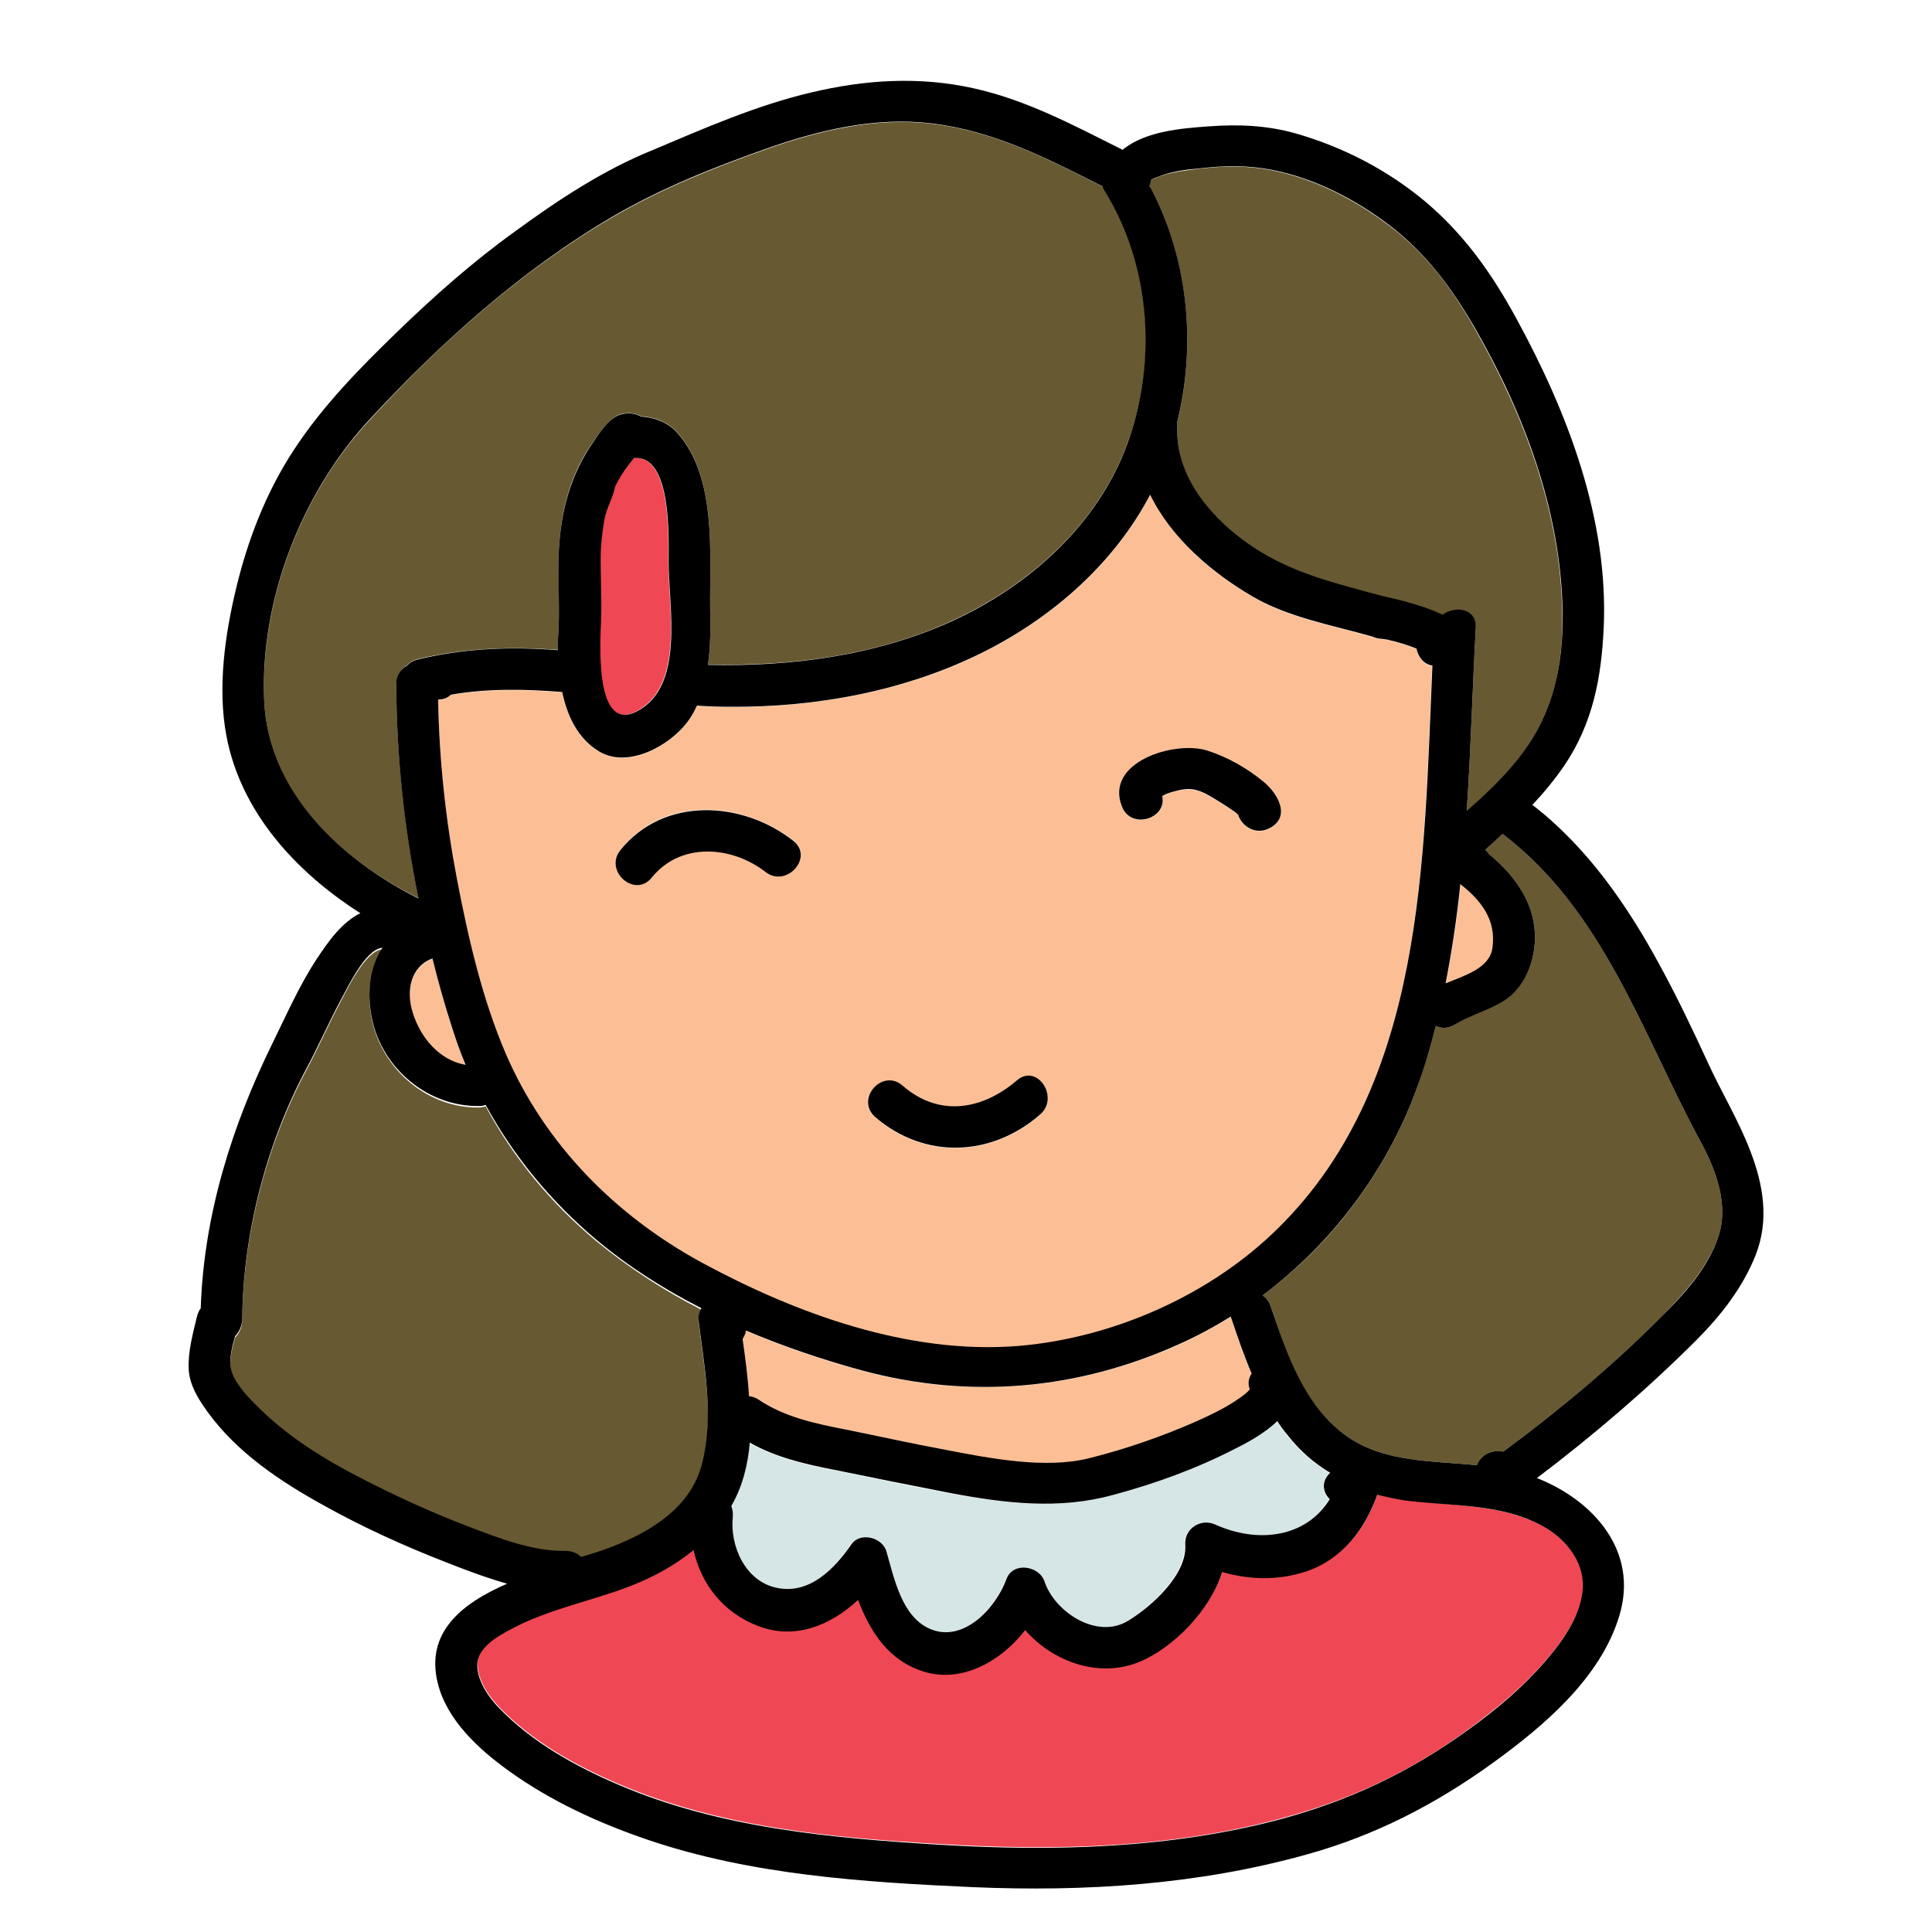 <?xml version="1.0" encoding="UTF-8"?>
<svg xmlns="http://www.w3.org/2000/svg" xmlns:xlink="http://www.w3.org/1999/xlink" viewBox="0 0 192 192" width="192px" height="192px">
<g id="surface165884489">
<path style=" stroke:none;fill-rule:nonzero;fill:rgb(93.725%,27.843%,32.941%);fill-opacity:1;" d="M 66.414 55.914 C 66.414 53.586 66.75 45.188 63 45.523 L 62.961 45.523 C 62.664 45.898 62.363 46.273 62.102 46.648 C 61.836 47.023 61.574 47.438 61.352 47.852 C 61.273 48.039 61.164 48.188 61.086 48.375 C 60.938 49.461 60.262 50.477 60.039 51.602 C 59.852 52.727 59.699 53.852 59.664 54.977 C 59.625 57.148 59.773 59.363 59.664 61.539 C 59.586 63.602 58.949 72.824 63.148 70.727 C 68.062 68.289 66.414 60.301 66.414 55.914 Z M 66.414 55.914 "/>
<path style=" stroke:none;fill-rule:nonzero;fill:rgb(40.392%,34.902%,19.216%);fill-opacity:1;" d="M 155.25 60.75 C 155.062 50.887 151.5 41.363 146.664 32.852 C 144.375 28.801 141.789 25.199 138 22.387 C 134.586 19.801 130.574 17.738 126.336 16.914 C 123.938 16.461 121.875 16.461 119.25 16.762 C 118.012 16.914 116.699 17.062 115.5 17.438 C 115.125 17.551 114.711 17.699 114.336 17.926 C 114.336 18.148 114.301 18.336 114.227 18.523 C 114.336 18.75 114.488 18.977 114.602 19.199 C 118.125 26.176 118.875 34.539 116.961 42.113 C 117 42.262 117 42.414 117 42.562 C 116.887 46.574 119.176 49.988 122.102 52.539 C 125.438 55.5 129.074 56.961 133.352 58.164 C 135.148 58.648 136.875 59.176 138.637 59.551 C 139.914 59.812 141.188 60.188 142.426 60.711 C 142.727 60.824 143.023 60.977 143.363 61.125 C 144.602 60.148 146.738 60.488 146.664 62.438 C 146.324 68.438 146.176 74.551 145.762 80.625 C 148.238 78.449 150.676 76.086 152.363 73.312 C 154.688 69.488 155.363 65.176 155.25 60.75 Z M 155.25 60.75 "/>
<path style=" stroke:none;fill-rule:nonzero;fill:rgb(98.824%,74.902%,58.431%);fill-opacity:1;" d="M 124.387 136.539 C 123.637 134.773 123 132.977 122.398 131.137 C 122.363 131.062 122.363 130.949 122.324 130.875 C 120.676 131.887 118.988 132.789 117.188 133.613 C 107.102 138.148 96.375 139.086 85.688 136.238 C 81.824 135.188 77.926 133.875 74.137 132.262 C 74.062 132.562 73.949 132.863 73.801 133.125 C 74.062 134.961 74.324 136.875 74.438 138.789 C 74.738 138.789 75.039 138.898 75.375 139.125 C 78.039 140.887 81.074 141.523 84.148 142.125 C 87.375 142.727 90.562 143.438 93.75 144.074 C 98.363 144.977 103.949 146.023 108.301 144.938 C 111.898 144 115.461 142.801 118.875 141.301 C 120.375 140.625 121.836 139.949 123.188 138.977 C 123.602 138.676 123.898 138.488 124.199 138.113 C 123.977 137.477 124.086 136.949 124.387 136.539 Z M 44.887 102.039 C 44.176 99.789 43.539 97.539 42.977 95.289 C 40.836 96.113 40.312 98.438 41.023 100.688 C 41.812 103.164 43.688 105.414 46.273 105.863 C 45.75 104.586 45.301 103.312 44.887 102.039 Z M 44.887 102.039 "/>
<path style=" stroke:none;fill-rule:nonzero;fill:rgb(83.922%,89.804%,89.804%);fill-opacity:1;" d="M 132.113 146.398 C 130.539 145.426 129.113 144.188 127.875 142.648 C 127.539 142.199 127.199 141.711 126.863 141.262 C 125.625 142.461 123.898 143.363 122.699 144 C 118.836 145.949 114.676 147.449 110.512 148.613 C 105.188 150.039 99.824 149.398 94.426 148.426 C 90.523 147.711 86.664 146.887 82.801 146.102 C 79.914 145.539 76.988 144.863 74.438 143.398 C 74.25 145.613 73.688 147.75 72.602 149.699 C 72.75 150 72.789 150.375 72.75 150.789 C 72.488 153.676 73.988 157.199 77.137 157.836 C 80.398 158.512 82.836 155.961 84.523 153.523 C 85.426 152.25 87.602 152.812 88.012 154.199 C 88.801 156.789 89.551 160.648 92.289 161.887 C 95.625 163.387 98.887 159.824 99.938 156.977 C 100.574 155.25 103.199 155.664 103.727 157.199 C 104.773 160.238 108.938 162.977 112.051 161.102 C 114.301 159.711 117.863 156.523 117.711 153.562 C 117.637 151.949 119.25 150.898 120.676 151.539 C 124.988 153.488 129.75 152.812 132.074 149.023 C 131.477 148.312 131.25 147.262 132.113 146.398 Z M 132.113 146.398 "/>
<path style=" stroke:none;fill-rule:nonzero;fill:rgb(98.824%,74.902%,58.431%);fill-opacity:1;" d="M 145.164 87.863 C 144.824 91.164 144.336 94.461 143.699 97.727 C 145.613 96.938 148.051 96.227 148.352 94.238 C 148.727 91.426 147.188 89.477 145.164 87.863 Z M 140.773 64.5 C 140.324 64.312 139.875 64.164 139.426 64.012 C 138.898 63.863 138.375 63.711 137.852 63.602 C 137.812 63.602 137.324 63.523 137.398 63.523 C 137.062 63.523 136.727 63.449 136.387 63.301 C 132.449 62.176 127.988 61.387 124.426 59.289 C 120.449 56.961 116.398 53.477 114.301 49.199 C 110.738 55.988 104.699 61.312 97.875 64.762 C 90.074 68.699 81.148 70.312 72.449 70.273 C 71.398 70.273 70.352 70.238 69.262 70.164 C 69 70.727 68.699 71.25 68.324 71.773 C 66.562 74.137 62.398 76.461 59.512 74.699 C 57.414 73.426 56.363 71.176 55.875 68.812 C 52.164 68.512 48.488 68.438 44.812 69.074 C 44.512 69.375 44.102 69.562 43.539 69.562 C 43.648 75.562 44.289 81.523 45.414 87.414 C 46.539 93.262 47.887 99.336 50.289 104.812 C 54.188 113.812 61.164 120.863 69.75 125.512 C 79.164 130.613 90.336 134.699 101.176 133.801 C 110.625 133.051 120.301 128.738 127.051 122.062 C 141.637 107.664 141.449 85.539 142.312 66.227 C 141.523 66.074 140.926 65.324 140.773 64.5 Z M 76.086 86.625 C 72.711 84 67.613 83.625 64.762 87.188 C 63.113 89.25 60 86.551 61.648 84.449 C 65.961 79.051 73.727 79.539 78.824 83.512 C 80.926 85.164 78.188 88.273 76.086 86.625 Z M 103.352 110.812 C 98.512 115.012 91.836 115.273 86.961 111.039 C 84.938 109.312 87.676 106.199 89.699 107.926 C 93.301 111.039 97.613 110.363 101.062 107.398 C 103.086 105.637 105.336 109.086 103.352 110.812 Z M 126.227 82.312 C 124.836 83.102 123.414 82.164 123.039 81 C 122.887 80.887 122.773 80.773 122.625 80.664 C 122.211 80.363 121.836 80.102 121.387 79.836 C 120.637 79.387 119.773 78.789 118.914 78.562 C 118.273 78.414 117.562 78.449 116.887 78.637 C 116.477 78.75 115.988 78.863 115.613 79.086 C 115.574 79.125 115.539 79.125 115.5 79.164 C 115.988 81.414 112.426 82.539 111.488 80.176 C 109.762 75.711 116.738 73.574 119.961 74.625 C 121.988 75.262 123.977 76.461 125.625 77.773 C 126.938 78.824 128.324 81.113 126.227 82.312 Z M 126.227 82.312 "/>
<path style=" stroke:none;fill-rule:nonzero;fill:rgb(40.392%,34.902%,19.216%);fill-opacity:1;" d="M 109.875 19.125 C 109.762 18.938 109.688 18.75 109.613 18.562 C 104.137 15.789 98.812 13.051 92.625 12.301 C 87 11.625 81.375 12.977 76.086 14.852 C 70.914 16.688 65.738 18.75 60.977 21.523 C 51.789 26.887 43.875 33.977 36.711 41.773 C 30 48.977 25.875 59.586 26.25 69.562 C 26.625 78.711 33.824 85.426 41.586 89.25 C 40.199 82.238 39.414 75.113 39.375 67.988 C 39.375 67.086 39.863 66.449 40.461 66.113 C 40.688 65.852 41.023 65.625 41.477 65.512 C 46.125 64.387 50.738 64.238 55.426 64.574 C 55.426 63.898 55.461 63.227 55.5 62.551 C 55.688 59.926 55.387 57.262 55.539 54.602 C 55.762 50.699 56.664 47.102 58.949 43.914 C 59.586 43.012 60.602 41.398 61.762 41.137 C 62.512 40.988 63.188 41.062 63.711 41.363 C 65.023 41.438 66.336 41.926 67.238 42.898 C 71.289 47.363 70.5 54.938 70.574 60.562 C 70.613 62.324 70.613 64.199 70.352 66.039 C 78.602 66.227 87.039 65.176 94.613 61.688 C 102.262 58.199 109.125 52.086 112.051 44.023 C 115.012 36 114.414 26.512 109.875 19.125 Z M 169.051 113.551 C 163.238 102.824 159.414 90.562 149.324 82.875 C 148.762 83.398 148.164 83.926 147.602 84.449 C 147.676 84.523 147.75 84.602 147.824 84.676 C 147.898 84.75 147.977 84.863 148.051 84.938 C 150.898 87.301 153.039 90.562 152.438 94.461 C 152.102 96.562 151.051 98.551 149.137 99.676 C 147.676 100.5 146.023 100.914 144.602 101.812 C 143.926 102.227 143.25 102.227 142.688 101.961 C 142.164 104.023 141.523 106.086 140.812 108.113 C 137.812 116.363 132.449 123.562 125.477 128.738 C 125.812 128.961 126.113 129.301 126.262 129.789 C 127.836 134.512 129.602 139.836 133.949 142.801 C 137.664 145.352 142.352 145.164 146.773 145.613 C 147.188 144.523 148.387 144.039 149.398 144.262 C 154.875 140.211 160.273 135.711 165.039 130.914 C 167.324 128.586 169.688 126.039 170.773 122.887 C 171.824 119.812 170.551 116.289 169.051 113.551 Z M 69.414 131.363 C 69.375 130.949 69.488 130.539 69.711 130.164 C 65.961 128.25 62.438 125.961 59.25 123.336 C 54.75 119.586 51 115.051 48.262 109.949 C 48.074 110.023 47.887 110.023 47.664 110.062 C 42.602 110.176 38.062 106.387 36.977 101.438 C 36.414 98.738 36.75 96.227 38.023 94.312 C 37.988 94.312 37.949 94.312 37.914 94.352 C 36.262 94.613 34.574 98.176 33.863 99.523 C 32.664 101.773 31.648 104.102 30.449 106.352 C 26.477 113.773 24.148 122.738 24.074 131.176 C 24.074 131.812 23.812 132.488 23.363 132.938 C 23.062 133.988 22.762 135.148 22.949 136.164 C 23.176 137.398 24.488 138.824 25.312 139.648 C 28.461 142.875 32.25 145.164 36.227 147.227 C 39.602 148.949 43.086 150.523 46.613 151.875 C 49.648 153.039 53.023 154.352 56.324 154.426 C 56.926 154.426 57.414 154.688 57.789 155.023 C 58.914 154.688 59.961 154.352 60.863 154.012 C 64.801 152.477 68.773 150.113 69.824 145.688 C 70.949 140.852 70.012 136.051 69.414 131.363 Z M 69.414 131.363 "/>
<path style=" stroke:none;fill-rule:nonzero;fill:rgb(93.725%,27.843%,32.941%);fill-opacity:1;" d="M 153.676 151.875 C 149.363 149.363 144.336 149.738 139.574 149.023 C 138.676 148.875 137.773 148.688 136.914 148.461 C 135.75 151.875 133.461 154.836 129.898 156.074 C 127.125 157.012 124.238 156.938 121.5 156.148 C 120.262 160.012 116.586 163.688 113.289 165.074 C 109.273 166.762 104.664 165.113 101.926 161.926 C 99.562 164.961 95.699 167.176 91.988 166.086 C 88.387 165.039 86.551 162.148 85.312 158.926 C 82.613 161.398 79.051 162.938 75.375 161.512 C 71.852 160.164 69.711 157.352 68.961 153.977 C 67.125 155.512 65.023 156.676 62.699 157.539 C 58.836 159.039 54.602 159.824 50.926 161.773 C 49.5 162.523 47.25 163.727 47.477 165.676 C 47.625 167.211 48.637 168.637 49.648 169.688 C 52.914 173.062 57.148 175.426 61.426 177.262 C 71.586 181.613 82.613 182.625 93.523 183.262 C 104.773 183.938 116.363 183.676 127.312 180.711 C 134.289 178.836 140.289 176.023 146.062 171.75 C 148.762 169.762 151.352 167.625 153.523 165.113 C 155.25 163.125 157.012 160.727 157.312 158.023 C 157.574 155.512 155.812 153.113 153.676 151.875 Z M 153.676 151.875 "/>
<path style=" stroke:none;fill-rule:nonzero;fill:rgb(0%,0%,0%);fill-opacity:1;" d="M 173.926 114.336 C 172.762 111.301 171.039 108.488 169.688 105.523 C 168.188 102.262 166.648 99.039 164.926 95.887 C 161.699 89.926 157.688 84.148 152.289 79.988 C 153.449 78.75 154.5 77.477 155.477 76.051 C 158.289 71.887 159.148 67.352 159.375 62.363 C 159.863 51.602 155.773 40.949 150.711 31.688 C 148.312 27.262 145.539 23.324 141.676 20.062 C 137.926 16.914 133.5 14.625 128.812 13.273 C 125.926 12.449 123.039 12.336 120.074 12.562 C 117.375 12.75 113.961 13.051 111.75 14.738 C 111.676 14.773 111.637 14.852 111.562 14.887 C 106.762 12.488 102.039 9.938 96.75 8.773 C 91.352 7.574 85.988 7.914 80.625 9.188 C 75.188 10.461 69.977 12.75 64.836 14.926 C 60 16.875 55.461 19.875 51.301 22.914 C 47.062 25.949 43.125 29.438 39.375 33.074 C 35.664 36.676 32.062 40.352 29.211 44.699 C 26.477 48.863 24.637 53.586 23.477 58.426 C 22.352 63.074 21.602 68.363 22.5 73.125 C 23.926 80.699 29.398 86.664 35.812 90.75 C 33.938 91.688 32.625 93.562 31.461 95.324 C 29.738 97.949 28.461 100.875 27.074 103.688 C 23.023 111.938 20.25 120.789 19.949 130.012 C 19.762 130.273 19.648 130.539 19.574 130.836 C 19.164 132.562 18.676 134.289 18.75 136.051 C 18.824 137.664 19.762 139.125 20.664 140.363 C 23.586 144.375 27.863 147.227 32.137 149.586 C 36.039 151.762 40.086 153.602 44.211 155.211 C 46.199 156 48.301 156.789 50.398 157.387 C 45.898 159.336 42.262 162.227 43.5 167.25 C 44.398 170.926 47.551 173.812 50.512 175.949 C 54.711 178.988 59.551 181.199 64.426 182.852 C 74.699 186.336 85.836 187.051 96.602 187.539 C 107.812 188.023 119.102 187.312 129.938 184.273 C 136.688 182.398 142.688 179.289 148.352 175.199 C 153.375 171.562 159.039 166.801 160.914 160.613 C 162.898 154.164 158.363 149.102 152.738 146.887 C 158.289 142.688 163.688 138.074 168.562 133.199 C 171 130.762 173.211 127.949 174.488 124.688 C 175.836 121.238 175.238 117.711 173.926 114.336 Z M 114.375 17.887 C 114.711 17.664 115.125 17.551 115.539 17.398 C 116.738 16.988 118.012 16.836 119.289 16.727 C 121.914 16.426 123.977 16.426 126.375 16.875 C 130.613 17.699 134.625 19.762 138.039 22.352 C 141.789 25.199 144.375 28.762 146.699 32.812 C 151.539 41.289 155.102 50.852 155.289 60.711 C 155.363 65.137 154.688 69.449 152.363 73.273 C 150.676 76.051 148.238 78.414 145.762 80.586 C 146.176 74.512 146.324 68.398 146.664 62.398 C 146.773 60.449 144.602 60.148 143.363 61.086 C 143.023 60.938 142.727 60.789 142.426 60.676 C 141.227 60.188 139.914 59.812 138.637 59.512 C 136.875 59.137 135.113 58.613 133.352 58.125 C 129.074 56.926 125.477 55.461 122.102 52.5 C 119.211 49.949 116.887 46.539 117 42.523 C 117 42.375 117 42.227 116.961 42.074 C 118.875 34.461 118.125 26.137 114.602 19.164 C 114.488 18.938 114.375 18.711 114.227 18.488 C 114.336 18.301 114.336 18.113 114.375 17.887 Z M 148.312 94.238 C 148.012 96.227 145.574 96.938 143.664 97.727 C 144.301 94.461 144.789 91.164 145.125 87.863 C 147.188 89.477 148.727 91.426 148.312 94.238 Z M 132.148 148.988 C 129.824 152.773 125.062 153.449 120.75 151.5 C 119.324 150.863 117.676 151.914 117.789 153.523 C 117.977 156.488 114.414 159.676 112.125 161.062 C 109.012 162.977 104.812 160.199 103.801 157.164 C 103.273 155.586 100.648 155.176 100.012 156.938 C 98.961 159.824 95.699 163.352 92.363 161.852 C 89.586 160.613 88.836 156.75 88.086 154.164 C 87.676 152.773 85.461 152.211 84.602 153.488 C 82.914 155.926 80.438 158.477 77.211 157.801 C 74.062 157.164 72.523 153.637 72.824 150.75 C 72.863 150.336 72.789 150 72.676 149.664 C 73.801 147.711 74.324 145.574 74.512 143.363 C 77.062 144.824 79.988 145.5 82.875 146.062 C 86.738 146.852 90.637 147.637 94.5 148.387 C 99.863 149.398 105.262 150.039 110.586 148.574 C 114.789 147.449 118.914 145.949 122.773 143.961 C 123.977 143.363 125.699 142.426 126.938 141.227 C 127.238 141.711 127.574 142.164 127.949 142.613 C 129.188 144.188 130.613 145.426 132.188 146.363 C 131.25 147.262 131.477 148.312 132.148 148.988 Z M 124.199 138.074 C 123.898 138.449 123.602 138.637 123.188 138.938 C 121.875 139.875 120.375 140.586 118.875 141.262 C 115.461 142.762 111.898 144 108.301 144.898 C 103.949 146.023 98.398 144.938 93.75 144.039 C 90.523 143.438 87.336 142.727 84.148 142.086 C 81.074 141.488 78 140.852 75.375 139.086 C 75.039 138.863 74.738 138.789 74.438 138.75 C 74.324 136.836 74.062 134.926 73.801 133.086 C 73.949 132.824 74.102 132.523 74.137 132.227 C 77.926 133.836 81.824 135.148 85.688 136.199 C 96.414 139.086 107.137 138.113 117.188 133.574 C 118.949 132.789 120.676 131.852 122.324 130.836 C 122.324 130.914 122.363 131.023 122.398 131.102 C 123 132.898 123.637 134.738 124.387 136.5 C 124.086 136.949 123.977 137.477 124.199 138.074 Z M 101.176 133.762 C 90.301 134.625 79.164 130.574 69.75 125.477 C 61.199 120.824 54.188 113.773 50.289 104.773 C 47.926 99.301 46.539 93.227 45.414 87.375 C 44.289 81.488 43.648 75.523 43.539 69.523 C 44.102 69.523 44.512 69.336 44.812 69.039 C 48.488 68.398 52.199 68.477 55.875 68.773 C 56.363 71.137 57.414 73.387 59.512 74.664 C 62.398 76.426 66.562 74.102 68.324 71.738 C 68.699 71.25 69 70.688 69.262 70.125 C 70.312 70.199 71.363 70.238 72.449 70.238 C 81.148 70.312 90.074 68.664 97.875 64.727 C 104.699 61.273 110.738 55.949 114.301 49.164 C 116.363 53.438 120.449 56.926 124.426 59.25 C 127.988 61.352 132.449 62.137 136.387 63.262 C 136.727 63.414 137.023 63.488 137.398 63.488 C 137.324 63.488 137.812 63.562 137.852 63.562 C 138.375 63.676 138.898 63.824 139.426 63.977 C 139.875 64.125 140.324 64.273 140.773 64.461 C 140.926 65.289 141.523 66.039 142.352 66.148 C 141.488 85.461 141.637 107.586 127.086 121.988 C 120.336 128.699 110.625 132.977 101.176 133.762 Z M 46.273 105.824 C 43.688 105.375 41.812 103.164 41.023 100.648 C 40.312 98.398 40.836 96.039 42.977 95.25 C 43.539 97.539 44.176 99.789 44.887 102 C 45.301 103.312 45.75 104.586 46.273 105.824 Z M 59.699 54.977 C 59.738 53.852 59.887 52.688 60.074 51.602 C 60.262 50.512 60.938 49.461 61.125 48.375 C 61.199 48.188 61.312 48.039 61.387 47.852 C 61.613 47.438 61.875 47.023 62.137 46.648 C 62.398 46.273 62.699 45.898 63 45.523 L 63.039 45.523 C 66.789 45.188 66.449 53.586 66.449 55.914 C 66.449 60.336 68.102 68.289 63.227 70.727 C 59.023 72.824 59.664 63.602 59.738 61.539 C 59.812 59.363 59.664 57.148 59.699 54.977 Z M 26.25 69.562 C 25.836 59.625 29.961 49.012 36.676 41.738 C 43.875 33.977 51.789 26.852 60.938 21.488 C 65.699 18.711 70.875 16.648 76.051 14.812 C 81.336 12.938 86.961 11.586 92.586 12.262 C 98.773 13.012 104.102 15.75 109.574 18.523 C 109.613 18.711 109.727 18.898 109.836 19.086 C 114.375 26.477 114.977 35.961 112.051 44.062 C 109.125 52.125 102.262 58.238 94.613 61.727 C 87.039 65.176 78.602 66.262 70.352 66.074 C 70.613 64.238 70.613 62.363 70.574 60.602 C 70.5 54.977 71.289 47.398 67.238 42.938 C 66.336 41.961 65.023 41.477 63.711 41.398 C 63.188 41.102 62.512 40.988 61.762 41.176 C 60.562 41.438 59.586 43.012 58.949 43.949 C 56.699 47.176 55.762 50.738 55.539 54.637 C 55.387 57.262 55.648 59.926 55.5 62.586 C 55.461 63.262 55.426 63.938 55.426 64.613 C 50.699 64.238 46.086 64.426 41.477 65.551 C 41.023 65.664 40.688 65.887 40.461 66.148 C 39.824 66.488 39.336 67.125 39.375 68.023 C 39.414 75.148 40.164 82.273 41.586 89.289 C 33.863 85.426 26.625 78.676 26.25 69.562 Z M 46.613 151.727 C 43.051 150.375 39.602 148.801 36.227 147.074 C 32.25 145.051 28.461 142.727 25.312 139.5 C 24.488 138.676 23.176 137.25 22.949 136.012 C 22.762 135 23.062 133.836 23.363 132.789 C 23.812 132.336 24.074 131.664 24.074 131.023 C 24.148 122.625 26.477 113.625 30.449 106.199 C 31.648 103.949 32.664 101.625 33.863 99.375 C 34.613 98.023 36.262 94.461 37.914 94.199 C 37.949 94.199 37.988 94.199 38.023 94.164 C 36.75 96.074 36.414 98.625 36.977 101.289 C 38.023 106.238 42.602 110.023 47.664 109.914 C 47.887 109.914 48.074 109.875 48.262 109.801 C 51.039 114.898 54.789 119.438 59.25 123.188 C 62.438 125.852 65.961 128.102 69.711 130.012 C 69.488 130.387 69.375 130.801 69.414 131.211 C 70.012 135.898 70.949 140.699 69.789 145.387 C 68.699 149.773 64.762 152.176 60.824 153.711 C 59.961 154.051 58.914 154.387 57.75 154.727 C 57.414 154.387 56.926 154.164 56.289 154.125 C 52.988 154.199 49.648 152.887 46.613 151.727 Z M 153.676 151.875 C 155.812 153.148 157.574 155.512 157.273 158.102 C 156.977 160.801 155.211 163.199 153.488 165.188 C 151.312 167.699 148.727 169.875 146.023 171.824 C 140.211 176.062 134.211 178.914 127.273 180.789 C 116.324 183.711 104.738 184.012 93.488 183.336 C 82.574 182.664 71.512 181.688 61.387 177.336 C 57.113 175.5 52.875 173.137 49.613 169.762 C 48.562 168.676 47.586 167.25 47.438 165.75 C 47.25 163.801 49.461 162.602 50.887 161.852 C 54.562 159.898 58.801 159.113 62.664 157.613 C 64.988 156.711 67.086 155.551 68.926 154.051 C 69.676 157.387 71.812 160.238 75.336 161.586 C 79.012 163.012 82.574 161.512 85.273 159 C 86.512 162.227 88.352 165.113 91.949 166.164 C 95.699 167.25 99.523 165.039 101.887 162 C 104.664 165.188 109.273 166.801 113.25 165.148 C 116.586 163.762 120.262 160.051 121.461 156.227 C 124.199 157.012 127.086 157.086 129.863 156.148 C 133.387 154.949 135.676 151.949 136.875 148.539 C 137.738 148.762 138.637 148.949 139.539 149.102 C 144.336 149.738 149.363 149.324 153.676 151.875 Z M 170.773 122.887 C 169.727 126.039 167.363 128.625 165.039 130.914 C 160.273 135.711 154.875 140.211 149.398 144.262 C 148.426 144.039 147.188 144.488 146.773 145.613 C 142.352 145.164 137.664 145.352 133.949 142.801 C 129.637 139.836 127.875 134.512 126.262 129.789 C 126.113 129.301 125.812 128.961 125.477 128.738 C 132.414 123.523 137.812 116.363 140.812 108.113 C 141.562 106.086 142.164 104.023 142.688 101.961 C 143.25 102.227 143.926 102.227 144.602 101.812 C 146.023 100.949 147.676 100.5 149.137 99.676 C 151.051 98.586 152.102 96.602 152.438 94.461 C 153.039 90.523 150.898 87.301 148.051 84.938 C 147.977 84.863 147.898 84.75 147.824 84.676 C 147.75 84.602 147.676 84.523 147.602 84.449 C 148.199 83.926 148.762 83.398 149.324 82.875 C 159.414 90.562 163.238 102.824 169.051 113.551 C 170.551 116.289 171.824 119.812 170.773 122.887 Z M 170.773 122.887 "/>
<path style=" stroke:none;fill-rule:nonzero;fill:rgb(0%,0%,0%);fill-opacity:1;" d="M 78.824 83.551 C 73.762 79.574 65.961 79.125 61.648 84.488 C 60 86.551 63.074 89.289 64.762 87.227 C 67.613 83.664 72.711 84.039 76.086 86.664 C 78.188 88.273 80.926 85.164 78.824 83.551 Z M 125.625 77.738 C 124.012 76.387 121.988 75.227 119.961 74.586 C 116.738 73.574 109.762 75.711 111.488 80.137 C 112.387 82.5 115.988 81.375 115.5 79.125 C 115.539 79.086 115.574 79.086 115.613 79.051 C 115.988 78.824 116.477 78.711 116.887 78.602 C 117.562 78.414 118.273 78.336 118.914 78.523 C 119.773 78.75 120.637 79.352 121.387 79.801 C 121.801 80.062 122.211 80.324 122.625 80.625 C 122.773 80.738 122.926 80.852 123.039 80.961 C 123.414 82.125 124.801 83.062 126.227 82.273 C 128.324 81.113 126.938 78.824 125.625 77.738 Z M 101.062 107.363 C 97.613 110.324 93.301 111.039 89.699 107.887 C 87.676 106.125 84.977 109.238 86.961 111 C 91.875 115.238 98.512 114.977 103.352 110.773 C 105.336 109.086 103.086 105.637 101.062 107.363 Z M 101.062 107.363 "/>
</g>
</svg>
